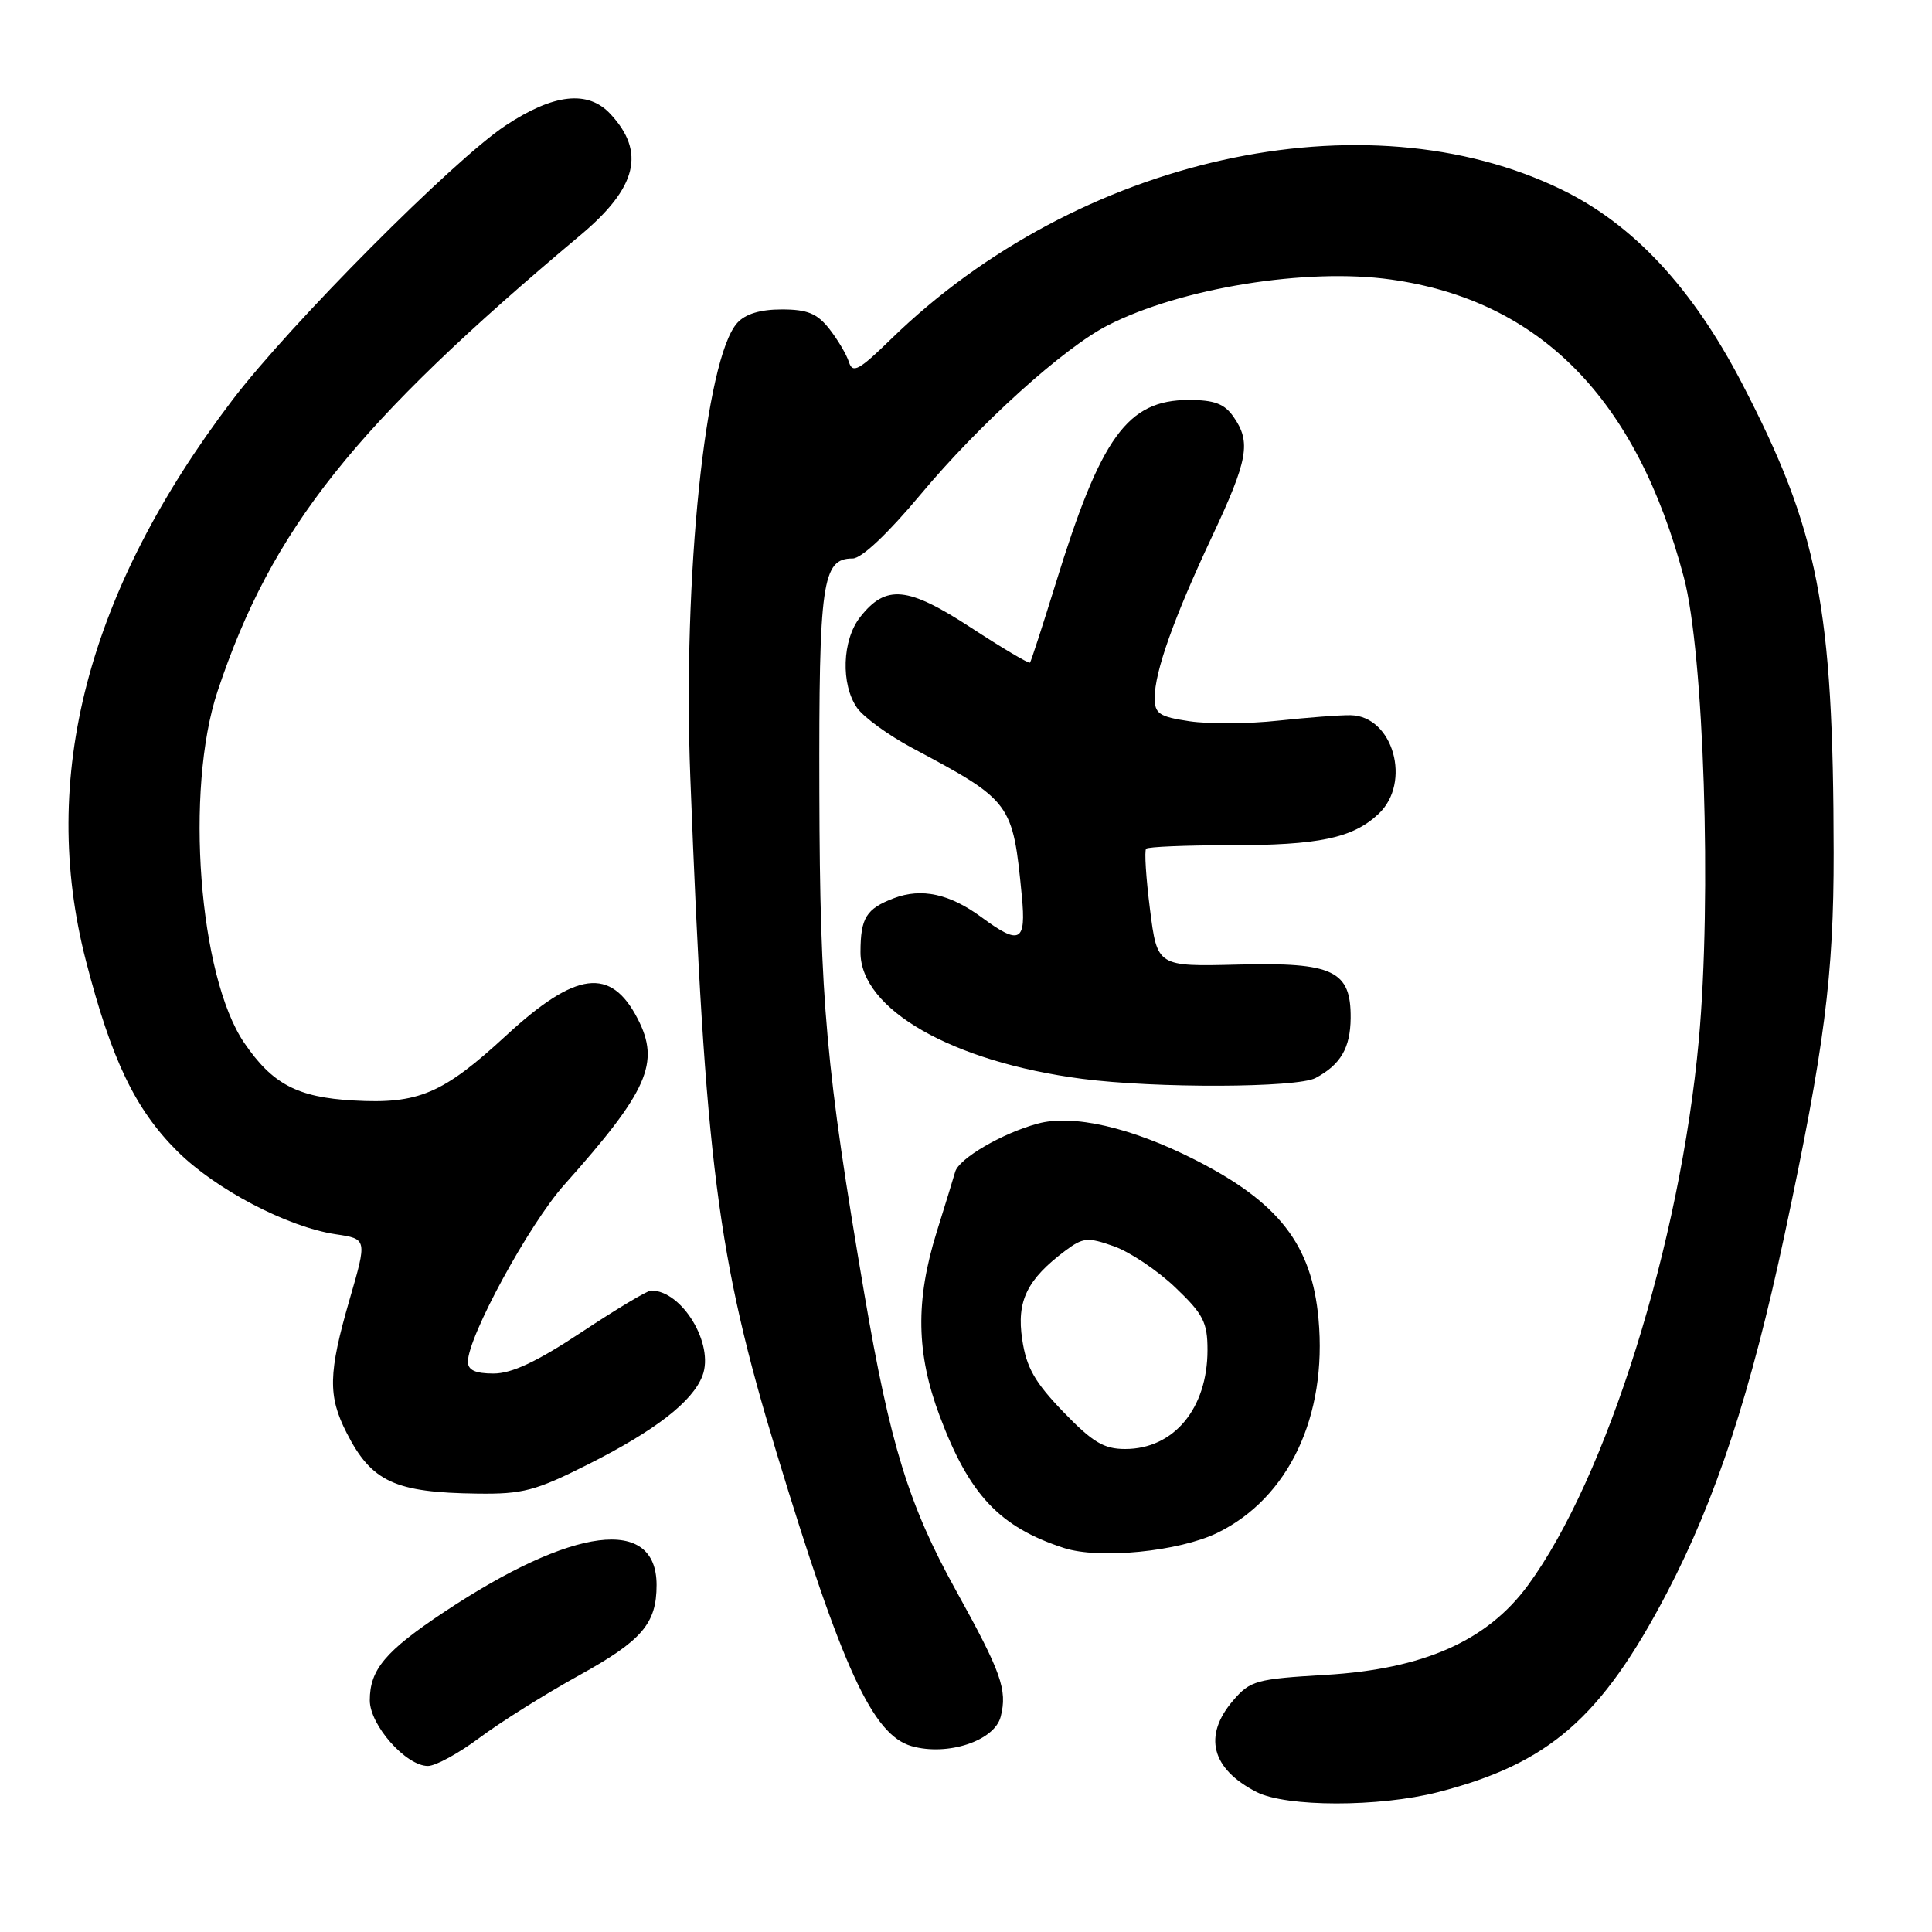 <?xml version="1.0" encoding="UTF-8" standalone="no"?>
<!DOCTYPE svg PUBLIC "-//W3C//DTD SVG 1.1//EN" "http://www.w3.org/Graphics/SVG/1.1/DTD/svg11.dtd" >
<svg xmlns="http://www.w3.org/2000/svg" xmlns:xlink="http://www.w3.org/1999/xlink" version="1.1" viewBox="0 0 256 256">
 <g >
 <path fill="currentColor"
d=" M 190.54 237.47 C 205.25 233.69 212.19 227.65 220.86 211.09 C 227.39 198.59 231.97 184.66 236.49 163.50 C 241.76 138.79 242.99 129.24 242.97 113.00 C 242.93 80.36 240.96 70.29 230.80 50.75 C 224.25 38.16 216.45 29.77 207.00 25.16 C 180.83 12.38 142.82 20.83 118.09 44.91 C 113.83 49.07 112.98 49.53 112.49 47.98 C 112.18 46.98 111.00 45.00 109.89 43.58 C 108.27 41.53 106.98 41.00 103.58 41.00 C 100.75 41.00 98.76 41.60 97.69 42.79 C 93.46 47.47 90.45 76.57 91.47 103.00 C 93.43 153.99 95.05 166.66 102.90 192.50 C 111.60 221.12 115.63 229.89 120.79 231.37 C 125.55 232.73 131.79 230.67 132.60 227.46 C 133.50 223.89 132.69 221.62 126.63 210.67 C 120.43 199.47 117.94 191.41 114.54 171.50 C 109.45 141.65 108.64 132.66 108.57 105.00 C 108.50 77.09 108.94 74.00 112.99 74.00 C 114.16 74.00 117.62 70.74 121.99 65.51 C 129.81 56.15 140.95 46.09 146.79 43.11 C 156.50 38.15 173.14 35.46 184.33 37.04 C 204.09 39.83 216.85 52.82 223.12 76.50 C 225.78 86.55 226.83 119.00 225.10 137.84 C 222.63 164.78 212.89 195.84 202.46 210.06 C 197.05 217.43 188.63 221.16 175.66 221.93 C 166.46 222.47 165.66 222.69 163.41 225.31 C 159.38 229.99 160.50 234.38 166.50 237.45 C 170.43 239.46 182.73 239.47 190.54 237.47 Z  M 63.56 230.25 C 66.32 228.19 72.24 224.47 76.72 222.00 C 85.07 217.38 87.00 215.14 87.00 210.02 C 87.00 200.84 75.93 202.25 58.85 213.60 C 51.07 218.77 49.00 221.23 49.00 225.30 C 49.00 228.59 53.79 234.00 56.70 234.00 C 57.72 234.00 60.81 232.31 63.56 230.25 Z  M 161.29 203.12 C 170.75 198.51 175.88 187.68 174.71 174.77 C 173.82 164.92 169.45 159.30 158.29 153.65 C 149.87 149.38 142.14 147.61 137.48 148.89 C 132.78 150.17 127.08 153.50 126.57 155.26 C 126.38 155.94 125.27 159.55 124.11 163.27 C 121.28 172.36 121.40 179.36 124.53 187.67 C 128.45 198.10 132.46 202.35 140.99 205.12 C 145.66 206.63 156.19 205.59 161.29 203.12 Z  M 77.86 194.07 C 86.81 189.57 91.77 185.73 93.08 182.29 C 94.67 178.11 90.38 171.00 86.27 171.00 C 85.79 171.00 81.66 173.47 77.09 176.50 C 71.12 180.45 67.82 182.00 65.39 182.00 C 62.99 182.00 62.00 181.55 62.00 180.44 C 62.00 177.11 70.10 162.23 74.76 157.00 C 85.87 144.55 87.51 140.82 84.49 134.98 C 80.93 128.09 76.32 128.68 67.09 137.19 C 58.68 144.94 55.47 146.31 46.82 145.82 C 39.40 145.40 36.09 143.65 32.36 138.18 C 26.34 129.34 24.48 104.68 28.83 91.59 C 36.00 70.05 46.95 56.28 76.93 31.14 C 84.42 24.86 85.58 20.14 80.88 15.10 C 77.91 11.91 73.37 12.41 66.99 16.63 C 60.11 21.18 38.38 43.02 30.77 53.04 C 11.58 78.31 5.12 103.05 11.39 127.33 C 14.77 140.41 17.90 146.95 23.45 152.50 C 28.53 157.58 38.07 162.59 44.51 163.55 C 48.65 164.17 48.65 164.17 46.32 172.20 C 43.50 181.96 43.43 184.96 45.93 189.86 C 49.24 196.35 52.31 197.77 63.27 197.91 C 69.25 197.99 70.96 197.54 77.86 194.07 Z  M 174.32 142.84 C 177.64 141.07 178.93 138.86 178.97 134.90 C 179.02 128.61 176.67 127.49 164.08 127.81 C 153.34 128.08 153.34 128.08 152.38 120.50 C 151.85 116.33 151.62 112.71 151.87 112.46 C 152.13 112.21 157.10 112.00 162.92 112.00 C 174.79 112.00 179.24 111.06 182.66 107.85 C 187.09 103.69 184.60 94.87 178.97 94.77 C 177.61 94.74 173.29 95.07 169.37 95.49 C 165.45 95.92 160.17 95.95 157.62 95.57 C 153.60 94.97 153.00 94.57 153.00 92.47 C 153.00 89.01 155.54 81.87 160.59 71.12 C 165.39 60.90 165.80 58.59 163.44 55.22 C 162.24 53.50 160.90 53.00 157.52 53.00 C 149.39 53.00 145.87 57.86 139.84 77.46 C 138.13 82.98 136.62 87.64 136.48 87.80 C 136.34 87.97 132.83 85.89 128.68 83.18 C 120.27 77.69 117.39 77.41 113.98 81.76 C 111.58 84.80 111.39 90.68 113.57 93.80 C 114.44 95.03 117.70 97.41 120.82 99.08 C 134.06 106.14 134.20 106.34 135.40 118.75 C 135.99 124.84 135.14 125.29 130.07 121.55 C 125.85 118.44 122.12 117.62 118.44 119.02 C 114.78 120.42 114.03 121.61 114.02 126.15 C 113.98 133.73 126.17 140.70 143.39 142.95 C 153.11 144.22 171.85 144.15 174.32 142.84 Z  M 140.89 187.08 C 137.11 183.15 136.00 181.21 135.45 177.49 C 134.68 172.39 136.08 169.53 141.19 165.70 C 143.52 163.97 144.13 163.91 147.60 165.14 C 149.72 165.89 153.37 168.34 155.72 170.58 C 159.44 174.12 160.00 175.21 160.00 178.88 C 160.00 186.63 155.54 192.00 149.09 192.00 C 146.26 192.00 144.78 191.11 140.89 187.08 Z "/>
</g>
</svg>